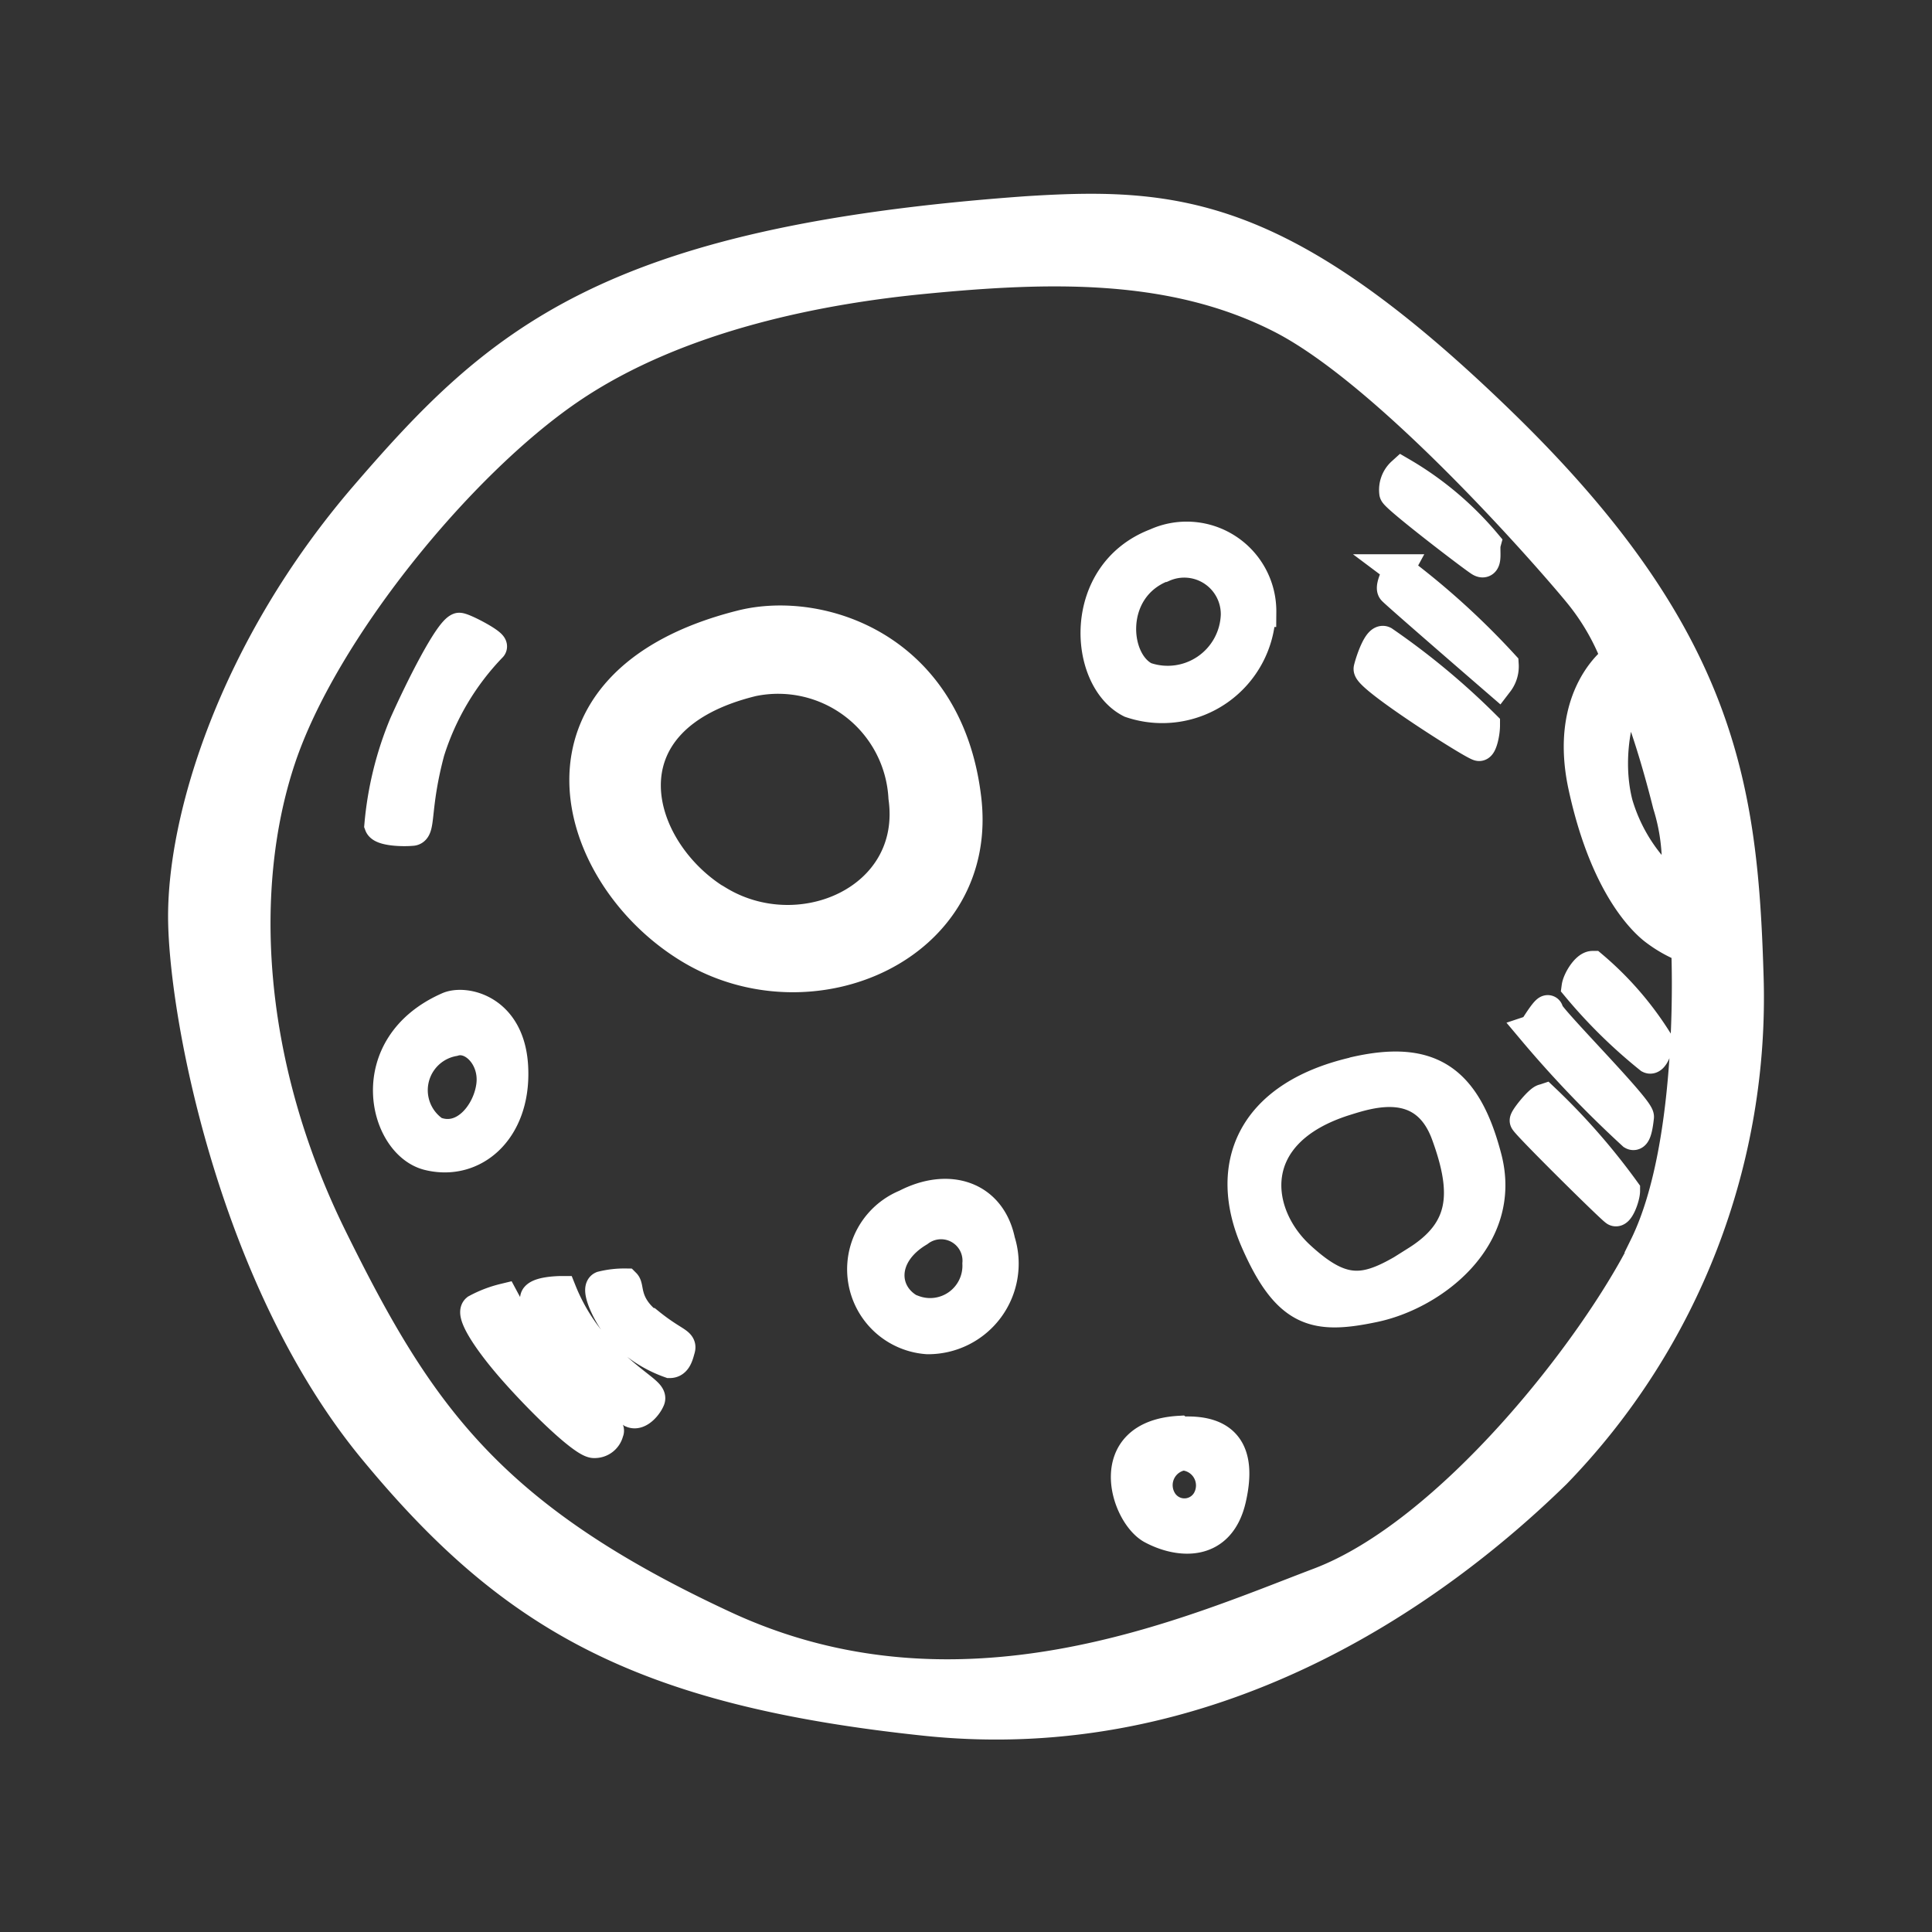 <!DOCTYPE svg PUBLIC "-//W3C//DTD SVG 1.1//EN" "http://www.w3.org/Graphics/SVG/1.1/DTD/svg11.dtd">
<!-- Uploaded to: SVG Repo, www.svgrepo.com, Transformed by: SVG Repo Mixer Tools -->
<svg width="800px" height="800px" viewBox="0 0 64 64" xmlns="http://www.w3.org/2000/svg" fill="#ffffff" stroke="#ffffff">
<rect x="0" y="0" width="64" height="64" fill="#333333" stroke="none"/>
<g id="SVGRepo_bgCarrier" stroke-width="0"/>
<g id="SVGRepo_tracerCarrier" stroke-linecap="round" stroke-linejoin="round"/>
<g id="SVGRepo_iconCarrier">
<path d="m57.92 32.3c-.19-6.22-.88-11.19-8.13-18.25s-10.79-7.37-15.79-7.05c-13.9 1-17.53 4.34-21.9 9.41s-6.1 10.77-6.03 14.14 1.75 11.94 6.29 17.45 8.81 8 18.28 9 16.84-4.22 20.9-8.19a22.62 22.62 0 0 0 6.38-16.51zm-3.92-9.3c.18 0 .78 1.78 1.25 3.66a6.62 6.62 0 0 1 .25 2.81 5.71 5.71 0 0 1 -1.91-2.85c-.45-1.76.17-3.62.41-3.62zm.5 18.28c-1.71 3.43-6.5 9.52-10.8 11.15s-11.88 5.06-19.7 1.43-10.14-7.06-13-12.86-3.11-11.64-1.71-15.85 5.91-9.75 9.57-12.25 8.53-3.35 11.71-3.66c4.19-.41 8.29-.53 11.88 1.31s8.94 8 9.81 9.06a7.75 7.75 0 0 1 1.28 2.19s-1.75 1.2-1.09 4.25 1.81 4.31 2.31 4.72a4.31 4.31 0 0 0 1.1.63s.31 6.43-1.38 9.87zm-5.5-22.7c.31.22.16-.37.22-.59a10.62 10.62 0 0 0 -2.78-2.34.78.78 0 0 0 -.25.68c.04.16 2.48 2.03 2.81 2.25zm-2.66.28s-.31.57-.21.69 3.5 3.06 3.5 3.06a.88.88 0 0 0 .18-.59 25.44 25.44 0 0 0 -3.49-3.16zm2.66 5.85c.09 0 .19-.41.19-.69a24.12 24.12 0 0 0 -3.35-2.78c-.18-.09-.43.62-.5.91s3.55 2.59 3.66 2.56zm-7.22-4.44a2.47 2.47 0 0 0 -3.49-2.27c-2.62 1-2.4 4.5-.84 5.28a3.26 3.26 0 0 0 4.31-3.01zm-3.24-1.49a1.71 1.71 0 0 1 2.4 1.6 2.26 2.26 0 0 1 -3 2.05c-1.08-.54-1.24-2.94.58-3.65zm-24.9 8.74c.31 0 .09-.75.59-2.62a8.78 8.78 0 0 1 2.06-3.47c.1-.1-1-.67-1.09-.63-.34.13-1.28 2-1.81 3.19a11.23 11.23 0 0 0 -.82 3.34c.07.19.75.22 1.07.19zm18.36-1.12c-.62-5-4.86-6.34-7.44-5.69-7.56 1.9-5.74 8.29-1.7 10.72s9.78-.07 9.14-5.03zm-8.23 3.43c-2.73-1.67-4-6 1.16-7.26a4.16 4.16 0 0 1 5 3.85c.47 3.37-3.42 5.08-6.15 3.41zm-6.77 5.6c-.06-2-1.6-2.31-2.15-2.07-2.94 1.29-2.16 4.54-.66 4.91s2.88-.81 2.81-2.84zm-2.59 2.06a1.65 1.65 0 0 1 .62-3c.63-.2 1.35.53 1.25 1.44s-.89 1.93-1.86 1.56zm15.59 2.41a2.32 2.32 0 0 0 .72 4.46 2.5 2.5 0 0 0 2.41-3.25c-.31-1.5-1.71-1.95-3.13-1.21zm.22 3.5c-1-.5-1.09-1.82.22-2.6a1.21 1.21 0 0 1 1.94 1.06 1.57 1.57 0 0 1 -2.12 1.54zm-8.75.43c-.78-.62-.62-1.18-.75-1.31a3.06 3.06 0 0 0 -.78.09c-.22.1.25 1.13.75 1.6a4.06 4.06 0 0 0 1.5.94c.22 0 .28-.25.34-.47s-.24-.22-1.02-.85zm-1.47 1.07a6.38 6.38 0 0 1 -1.4-2.13s-.69 0-.85.19.47 1.15 1.07 1.84a14.45 14.45 0 0 0 2.12 2c.22.09.5-.22.59-.44s-.53-.46-1.53-1.46zm-1.43 1a19.8 19.8 0 0 1 -1.88-2.88 3.79 3.79 0 0 0 -.91.35c-.18.15.32 1 1.29 2.09s2.31 2.37 2.62 2.34a.47.47 0 0 0 .47-.37c.1-.16-.46-.28-1.55-1.5zm20.5 1.5c-2.63.15-1.79 2.78-.91 3.25s2.25.62 2.62-1-.23-2.31-1.67-2.22zm.93 2.28a.87.87 0 0 1 -1.53 0 1 1 0 0 1 .72-1.47 1 1 0 0 1 .81 1.47zm4.84-14.16c-3.46.81-4.31 3.16-3.25 5.59s2 2.6 3.94 2.19 4.41-2.28 3.72-4.94-1.92-3.43-4.43-2.84zm2.1 6.25c-1.6 1-2.35 1.25-3.88-.16s-1.87-4.09 1.5-5.15c.83-.26 2.63-.85 3.35 1.12s.6 3.19-.99 4.19zm5.82-9.77c-.22 0-.5.47-.53.69a16.87 16.87 0 0 0 2.41 2.37c.12.06.28-.31.28-.56a10.61 10.61 0 0 0 -2.16-2.5zm-2 2.12a37.28 37.28 0 0 0 3.32 3.47c.12.07.18-.31.21-.59s-3-3.3-3-3.5-.43.5-.5.61zm.38 2.29c-.13 0-.63.62-.63.71s2.88 2.94 3 3 .32-.46.32-.68a21.79 21.79 0 0 0 -2.66-3.04z" fill="#ffffff"/>
</g>
</svg>